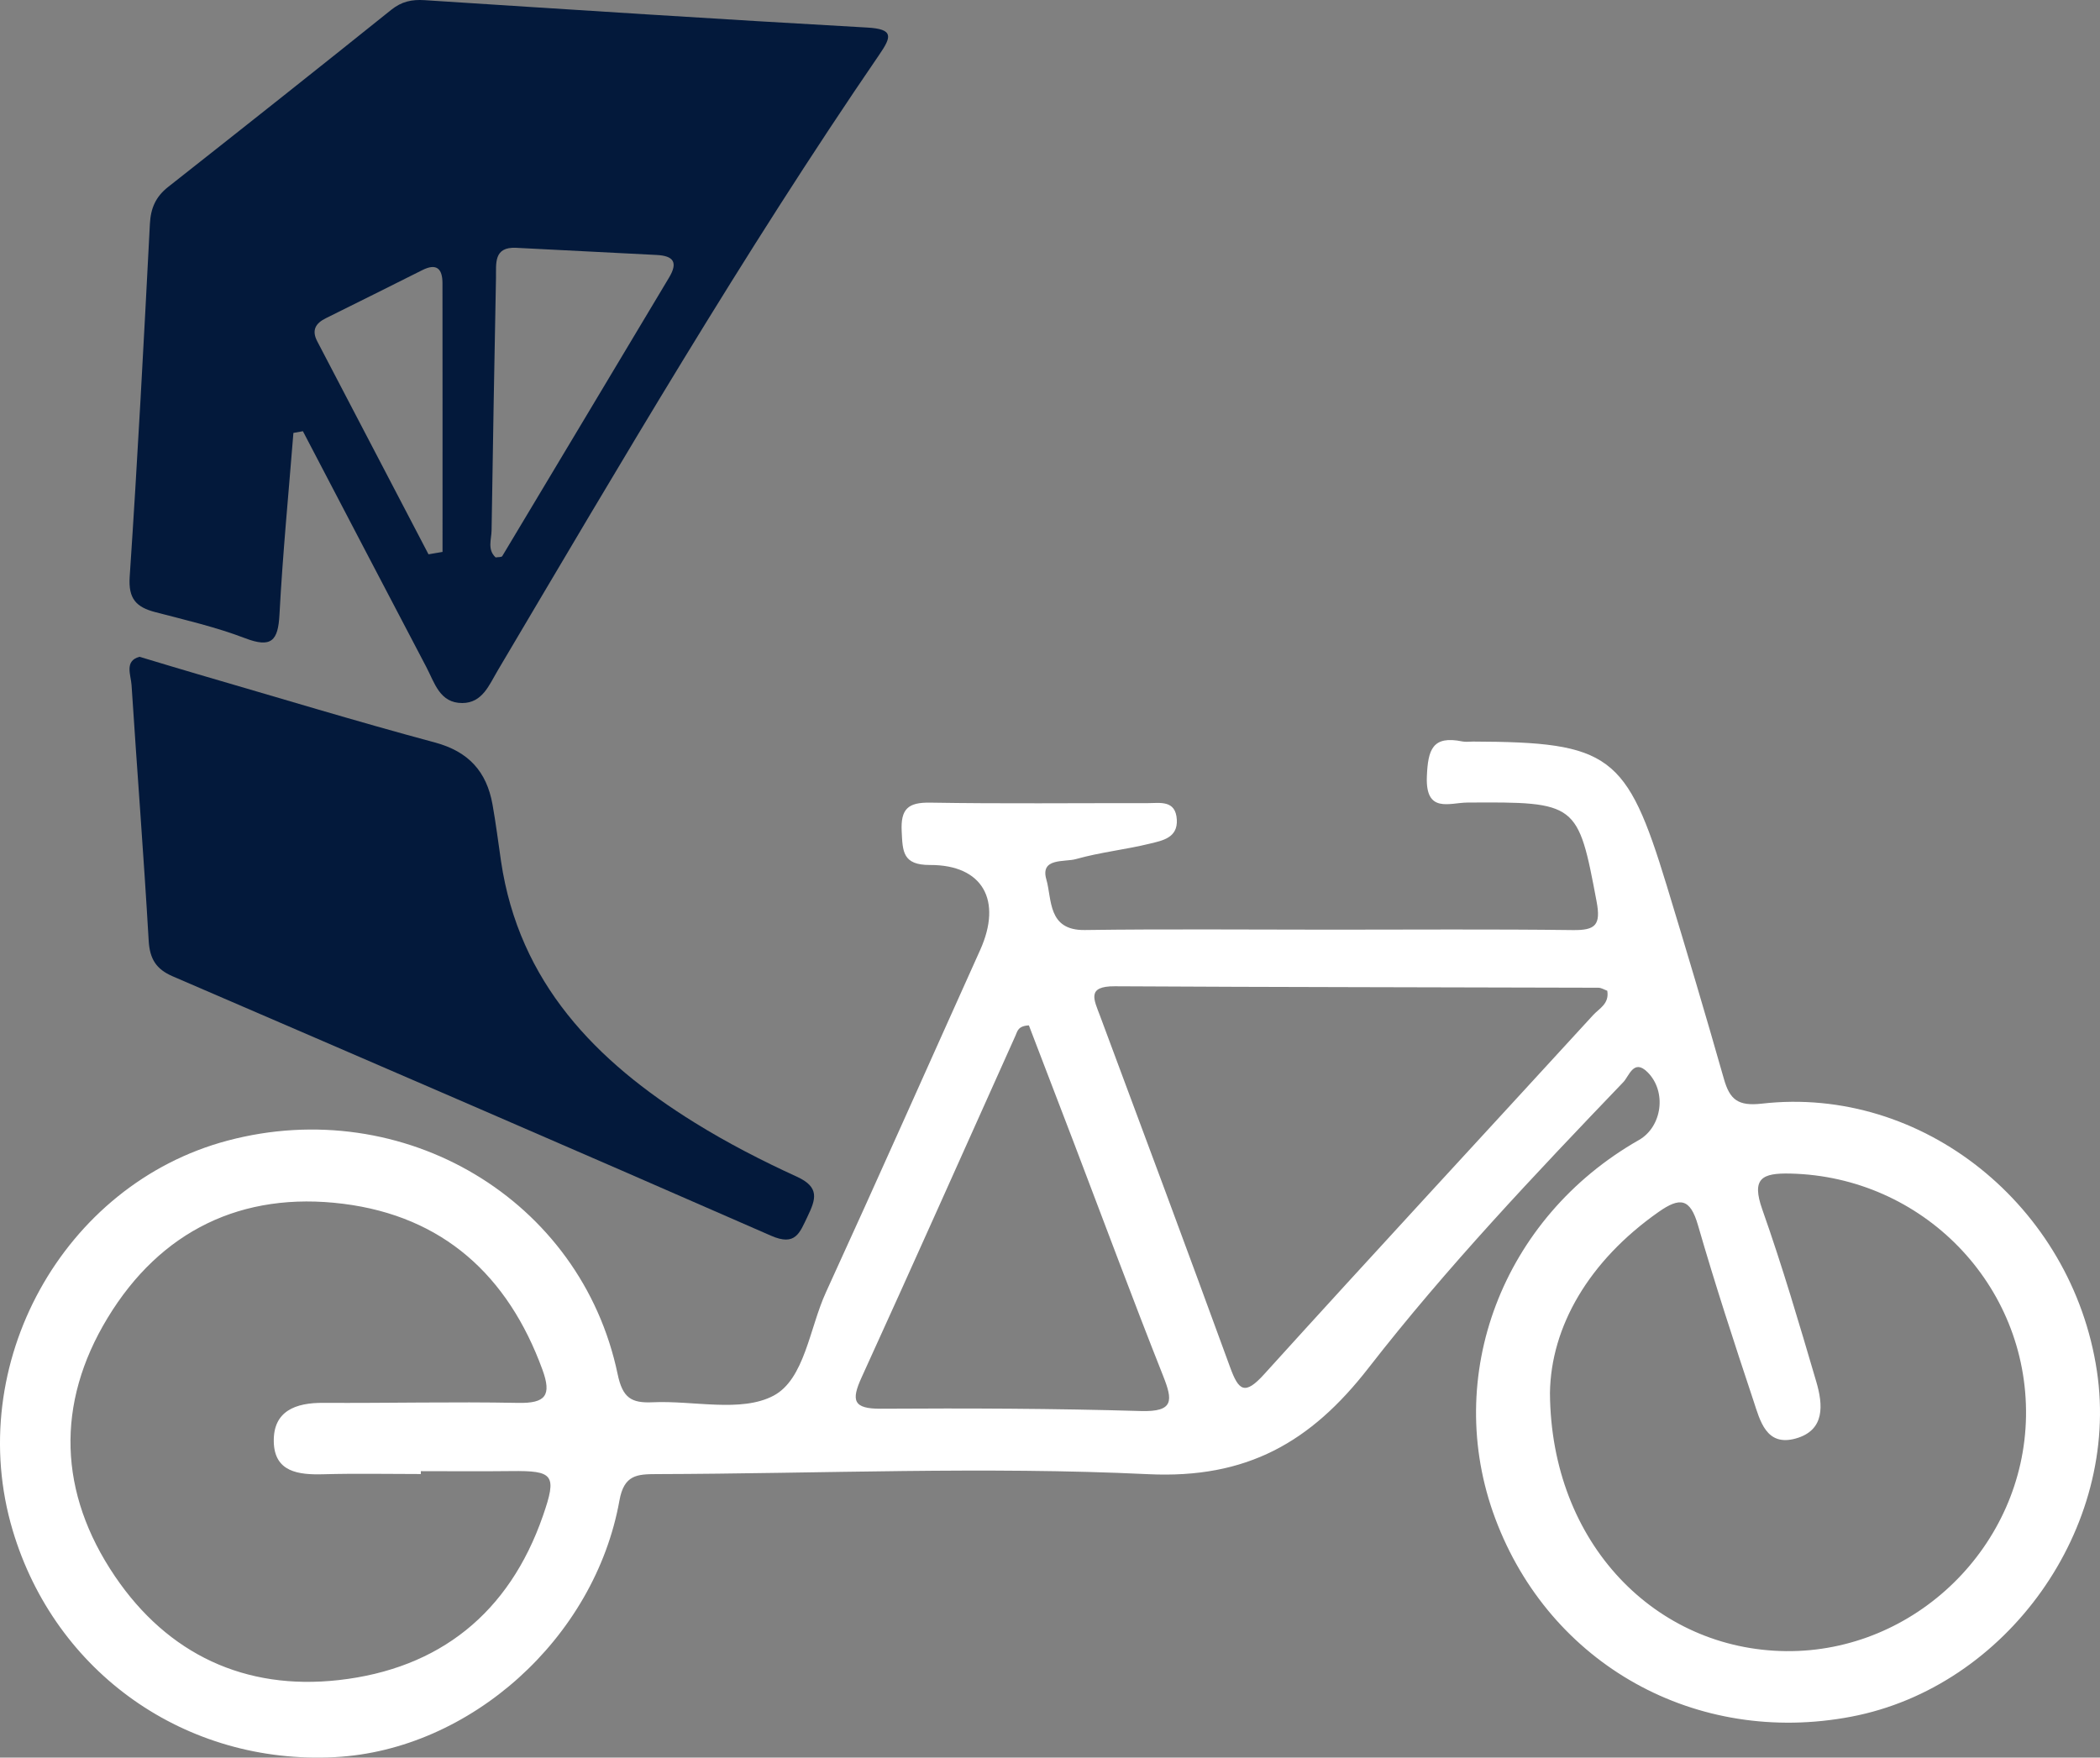 <?xml version="1.0" encoding="UTF-8" standalone="no"?>
<svg width="227px" height="190px" viewBox="0 0 227 190" version="1.1" xmlns="http://www.w3.org/2000/svg" xmlns:xlink="http://www.w3.org/1999/xlink">
    <rect x="0" y="0" width="227" height="190" fill="#808080" stroke="none"/>
    <!-- Generator: Sketch 49.1 (51147) - http://www.bohemiancoding.com/sketch -->
    <title>WRlogovector2</title>
    <desc>Created with Sketch.</desc>
    <defs></defs>
    <g id="FINAL" stroke="none" stroke-width="1" fill="none" fill-rule="evenodd">
        <g id="WooRides-Website-V4" transform="translate(-121, -920)">
            <g id="WRlogovector2" transform="translate(121, 920)">
                <path d="M111.218,110.845 C110.032,110.905 109.976,111.493 109.779,111.932 C104.238,124.259 98.745,136.608 93.134,148.902 C91.994,151.4 92.218,152.305 95.229,152.287 C104.595,152.228 113.964,152.261 123.325,152.536 C126.914,152.64 126.783,151.394 125.72,148.716 C122.417,140.382 119.299,131.977 116.105,123.601 C114.463,119.298 112.811,115.001 111.218,110.845 M173.738,107.102 C173.434,106.996 173.104,106.778 172.772,106.776 C155.348,106.722 137.925,106.717 120.501,106.619 C117.422,106.602 118.259,108.073 118.908,109.815 C123.629,122.466 128.337,135.119 132.968,147.802 C133.887,150.323 134.545,150.886 136.647,148.561 C148.429,135.548 160.361,122.673 172.216,109.727 C172.866,109.017 173.98,108.514 173.738,107.102 M167.543,150.579 C167.642,166.887 179.005,178.355 193.072,178.492 C207.032,178.625 218.785,167.116 219.002,153.104 C219.22,138.869 207.817,127.192 193.536,126.866 C190.445,126.796 189.305,127.378 190.501,130.764 C192.665,136.886 194.497,143.13 196.331,149.363 C197.059,151.84 197.309,154.611 194.11,155.506 C190.904,156.404 190.254,153.562 189.538,151.409 C187.446,145.119 185.384,138.816 183.544,132.45 C182.701,129.532 181.602,129.388 179.28,131.019 C171.72,136.328 167.643,143.438 167.543,150.579 M45.493,159.036 L45.493,159.347 C41.982,159.347 38.47,159.273 34.962,159.371 C32.264,159.447 29.655,159.138 29.594,155.84 C29.533,152.532 31.948,151.632 34.938,151.652 C41.958,151.694 48.983,151.517 56.001,151.656 C58.974,151.715 59.656,150.858 58.633,148.061 C54.913,137.877 47.884,131.485 37.096,130.132 C26.156,128.76 17.345,133.052 11.633,142.467 C5.996,151.756 6.327,161.403 12.426,170.402 C18.143,178.839 26.498,182.754 36.604,181.623 C47.493,180.404 55.033,174.378 58.682,163.884 C60.237,159.414 59.84,158.972 55.243,159.028 C51.993,159.069 48.743,159.036 45.493,159.036 M143.833,100.5 C152.558,100.5 161.286,100.434 170.011,100.544 C172.467,100.575 173.069,100.009 172.582,97.439 C170.58,86.805 170.49,86.673 158.609,86.759 C156.686,86.773 154.074,87.968 154.237,83.944 C154.353,81.031 154.846,79.492 158.066,80.151 C158.44,80.229 158.845,80.163 159.236,80.165 C174.024,80.22 175.839,81.545 180.153,95.692 C182.277,102.659 184.357,109.641 186.35,116.646 C186.984,118.876 187.877,119.598 190.448,119.306 C207.808,117.324 223.994,130.356 226.668,148.223 C229.201,165.145 216.954,182.37 200.11,185.577 C183.35,188.769 167.536,179.963 161.628,164.149 C155.884,148.777 162.388,131.645 177.156,123.24 C179.662,121.814 180.2,118.012 178.093,115.907 C176.597,114.414 176.102,116.324 175.478,116.975 C165.923,126.948 156.394,136.987 147.927,147.882 C141.692,155.903 134.787,159.873 124.12,159.363 C106.45,158.516 88.705,159.307 70.992,159.354 C68.87,159.36 67.456,159.427 66.96,162.201 C64.286,177.135 50.802,189.177 36.231,189.949 C20.092,190.803 5.965,180.863 1.367,165.418 C-3.96,147.521 6.797,128.027 24.608,123.301 C43.616,118.258 62.814,129.648 66.763,148.545 C67.303,151.128 68.249,151.697 70.556,151.589 C74.967,151.385 80.099,152.724 83.6,150.886 C86.976,149.113 87.502,143.58 89.278,139.704 C94.911,127.404 100.394,115.036 105.95,102.7 C108.366,97.336 106.235,93.483 100.523,93.507 C97.564,93.519 97.574,92.039 97.468,89.869 C97.35,87.454 98.146,86.725 100.552,86.767 C108.365,86.9 116.181,86.808 123.997,86.823 C125.376,86.826 127.089,86.436 127.209,88.62 C127.315,90.582 125.634,90.872 124.318,91.195 C121.668,91.847 118.92,92.129 116.301,92.87 C115.067,93.217 112.418,92.7 113.106,95.075 C113.725,97.21 113.223,100.594 117.262,100.538 C126.116,100.417 134.975,100.5 143.833,100.5" id="Fill-1" fill="#FFFFFF"></path>
                <path d="M46.319,59.922 C46.823,59.836 47.329,59.749 47.835,59.663 C47.835,49.977 47.841,40.292 47.829,30.607 C47.827,29.072 47.212,28.414 45.649,29.201 C42.177,30.95 38.695,32.673 35.215,34.404 C34.118,34.948 33.661,35.692 34.294,36.901 C38.31,44.571 42.312,52.247 46.319,59.922 Z M53.576,60.26 C53.843,60.212 54.214,60.251 54.294,60.115 C60.316,50.087 66.308,40.04 72.322,30.007 C73.316,28.347 72.796,27.652 70.972,27.562 C65.913,27.318 60.853,27.032 55.792,26.789 C53.331,26.671 53.643,28.496 53.614,30.03 C53.443,39.132 53.27,48.234 53.137,57.335 C53.123,58.311 52.657,59.407 53.576,60.26 Z M31.716,46.8 C31.195,53.346 30.557,59.886 30.21,66.441 C30.059,69.287 29.327,70.075 26.49,68.99 C23.347,67.788 20.034,67.023 16.768,66.168 C14.735,65.635 13.859,64.734 14.018,62.365 C14.874,49.652 15.545,36.926 16.203,24.199 C16.291,22.492 16.84,21.262 18.173,20.21 C26.241,13.856 34.291,7.479 42.301,1.054 C43.415,0.161 44.519,-0.071 45.885,0.017 C61.836,1.045 77.786,2.085 93.746,2.979 C96.644,3.141 96.358,3.99 95.058,5.892 C80.285,27.465 67.1,50.027 53.788,72.506 C52.873,74.049 52.145,75.995 49.968,76 C47.532,76.008 46.976,73.807 46.09,72.122 C41.626,63.628 37.189,55.119 32.743,46.615 L31.716,46.8 Z" id="Fill-3" fill="#03193B"></path>
                <path d="M15.082,71 C17.408,71.696 19.408,72.31 21.416,72.893 C29.943,75.373 38.443,77.958 47.019,80.267 C50.671,81.251 52.599,83.424 53.235,86.949 C53.604,88.995 53.856,91.061 54.161,93.118 C56.107,106.21 64.38,114.714 75.08,121.354 C78.619,123.55 82.357,125.475 86.148,127.209 C88.635,128.345 88.186,129.646 87.282,131.527 C86.43,133.297 85.986,134.739 83.353,133.587 C61.826,124.155 40.244,114.846 18.661,105.54 C16.875,104.77 16.186,103.655 16.072,101.695 C15.538,92.476 14.815,83.267 14.219,74.05 C14.149,72.963 13.42,71.441 15.082,71" id="Fill-5" fill="#03193B"></path>
            </g>
        </g>
    </g>
</svg>